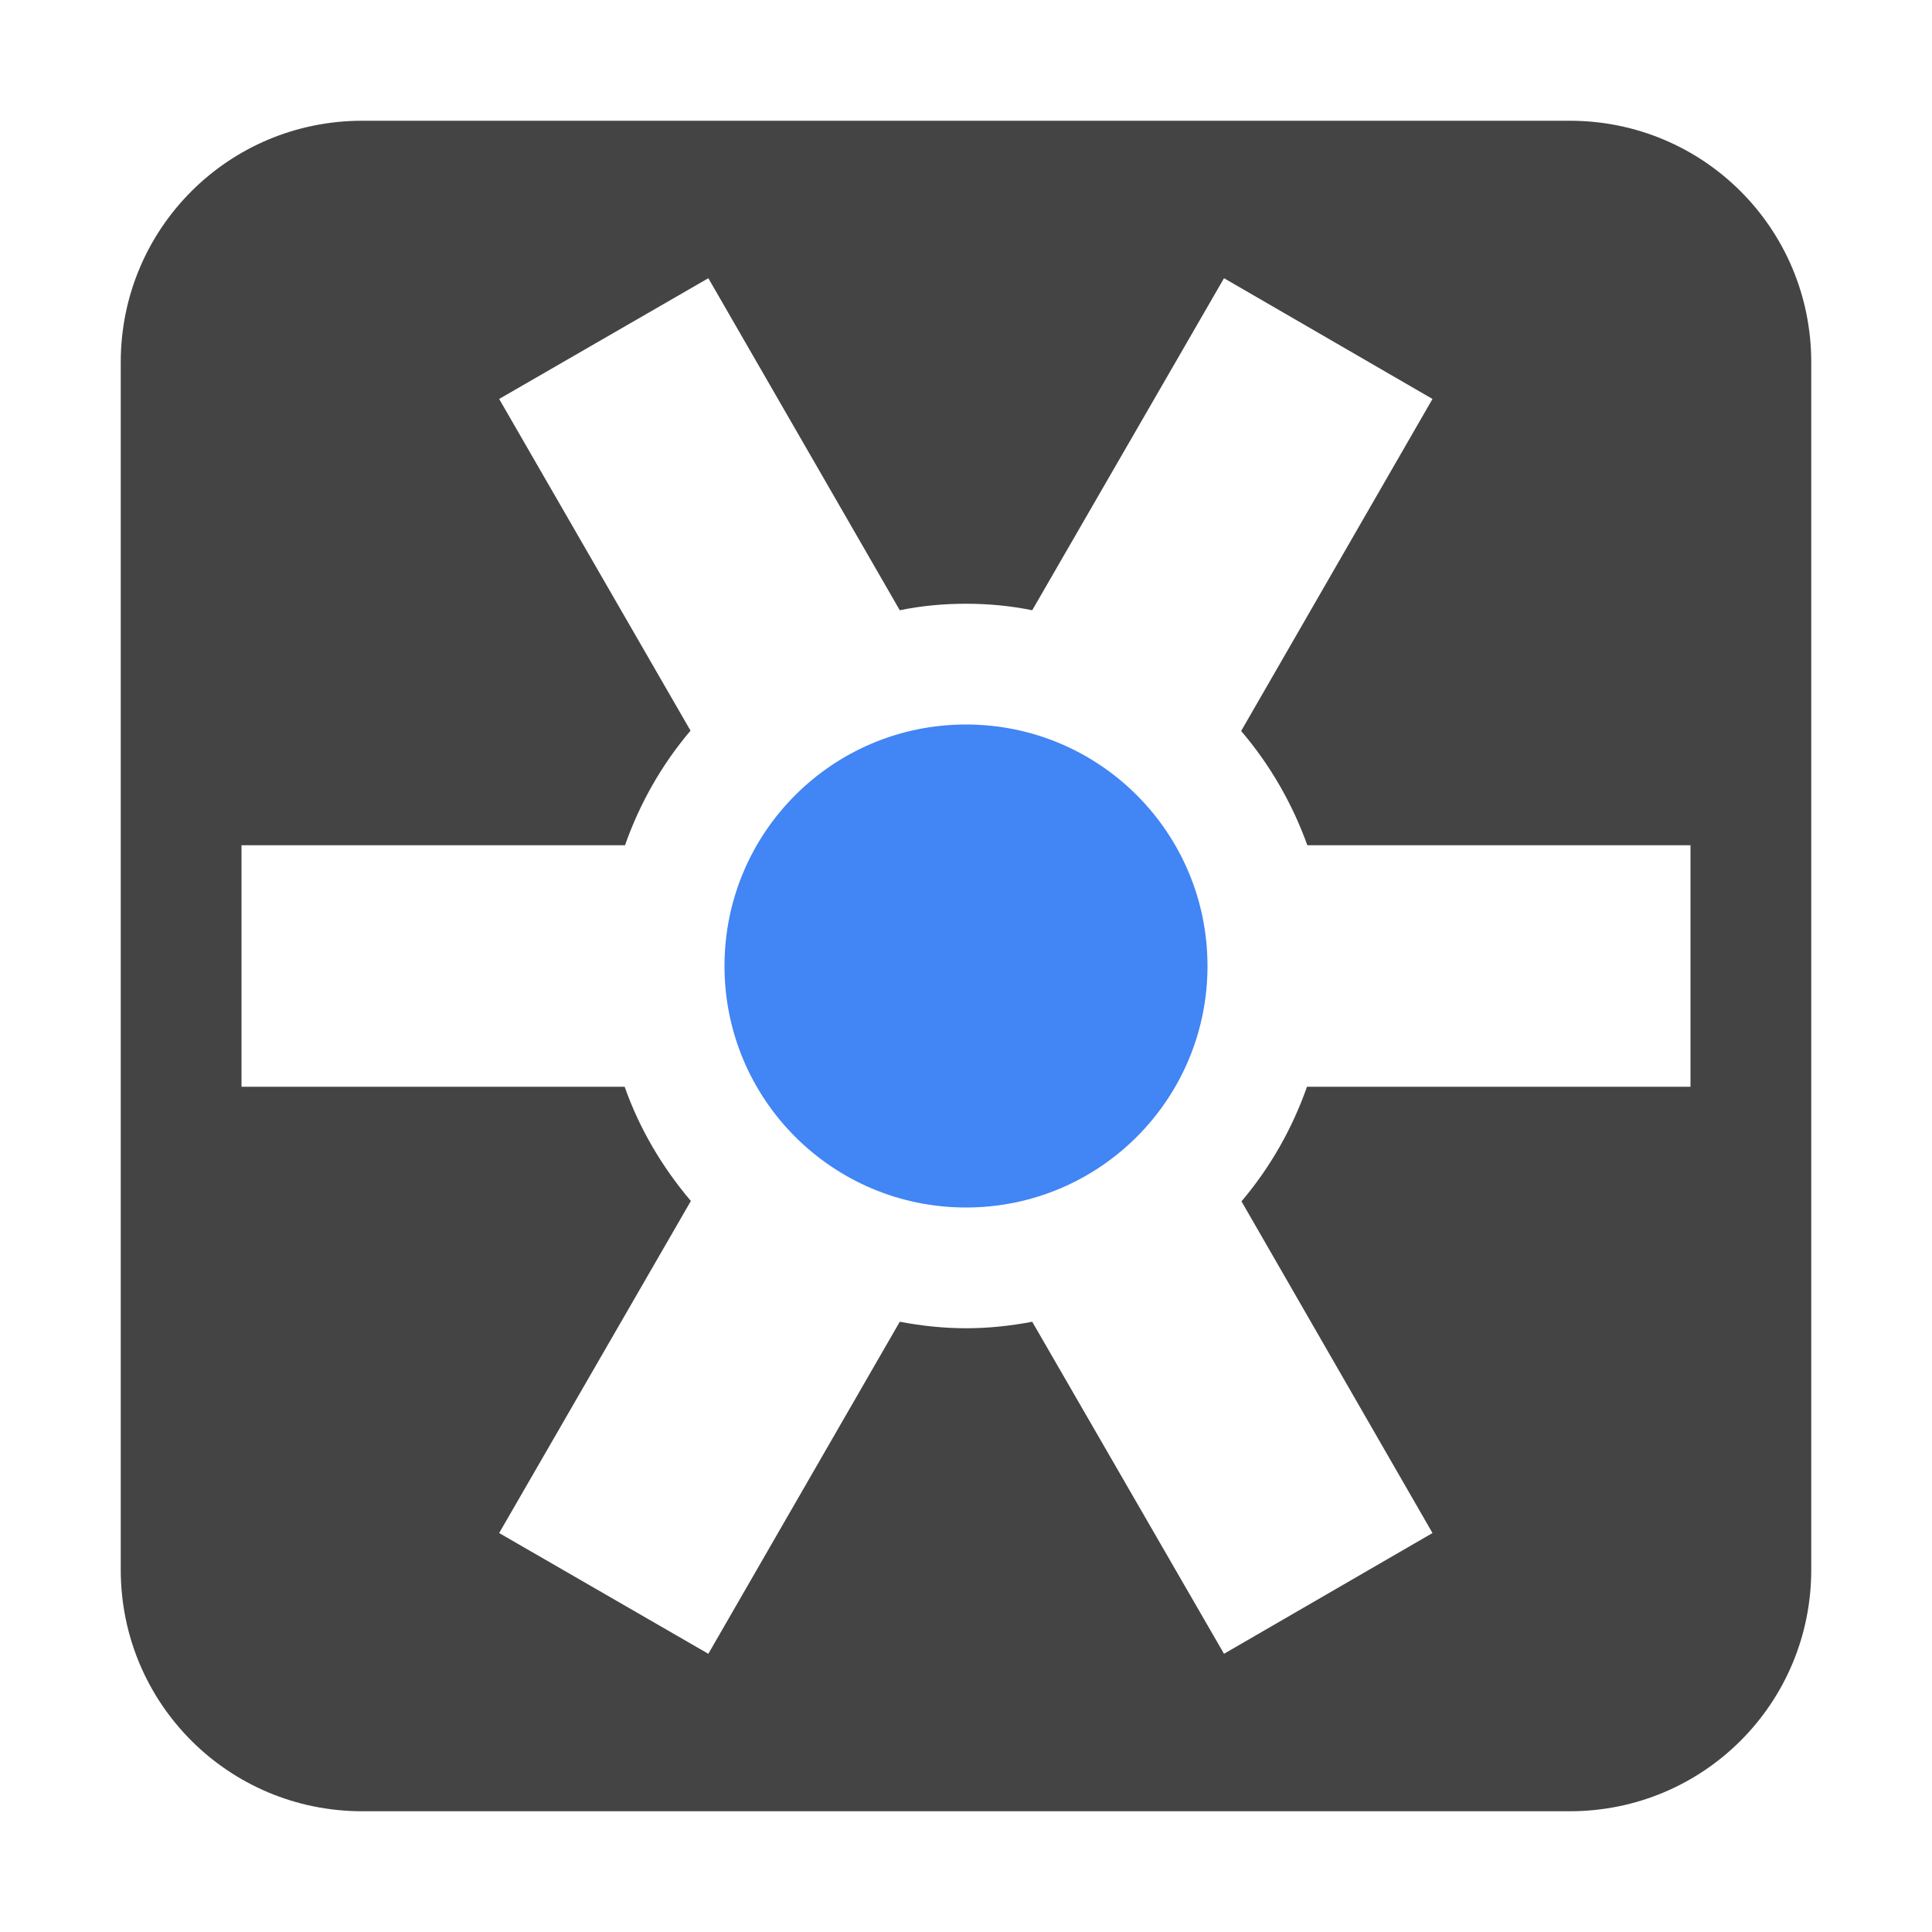 
<svg xmlns="http://www.w3.org/2000/svg" xmlns:xlink="http://www.w3.org/1999/xlink" width="22px" height="22px" viewBox="0 0 22 22" version="1.1">
<g id="surface1">
<path style=" stroke:none;fill-rule:nonzero;fill:rgb(26.667%,26.667%,26.667%);fill-opacity:1;" d="M 4.125 1.375 C 2.602 1.375 1.375 2.602 1.375 4.125 L 1.375 17.875 C 1.375 19.398 2.602 20.625 4.125 20.625 L 17.875 20.625 C 19.398 20.625 20.625 19.398 20.625 17.875 L 20.625 4.125 C 20.625 2.602 19.398 1.375 17.875 1.375 Z M 8.066 3.168 L 10.246 6.949 C 10.492 6.898 10.746 6.875 11 6.875 C 11.254 6.875 11.504 6.898 11.754 6.949 L 13.938 3.168 L 16.312 4.543 L 14.133 8.324 C 14.461 8.707 14.715 9.148 14.887 9.625 L 19.25 9.625 L 19.25 12.375 L 14.883 12.375 C 14.715 12.852 14.465 13.293 14.137 13.68 L 16.312 17.457 L 13.938 18.832 L 11.754 15.051 C 11.508 15.098 11.254 15.125 11 15.125 C 10.746 15.125 10.496 15.098 10.246 15.051 L 8.066 18.832 L 5.684 17.457 L 7.867 13.676 C 7.539 13.289 7.281 12.852 7.113 12.375 L 2.75 12.375 L 2.75 9.625 L 7.117 9.625 C 7.285 9.148 7.535 8.707 7.863 8.32 L 5.684 4.543 Z M 8.066 3.168 "/>
<path style=" stroke:none;fill-rule:nonzero;fill:rgb(25.882%,52.157%,95.686%);fill-opacity:1;" d="M 11 8.25 C 9.48 8.25 8.25 9.48 8.25 11 C 8.25 12.52 9.48 13.75 11 13.75 C 12.52 13.75 13.75 12.52 13.75 11 C 13.75 9.48 12.52 8.25 11 8.25 Z M 11 8.25 "/>
</g>
</svg>

